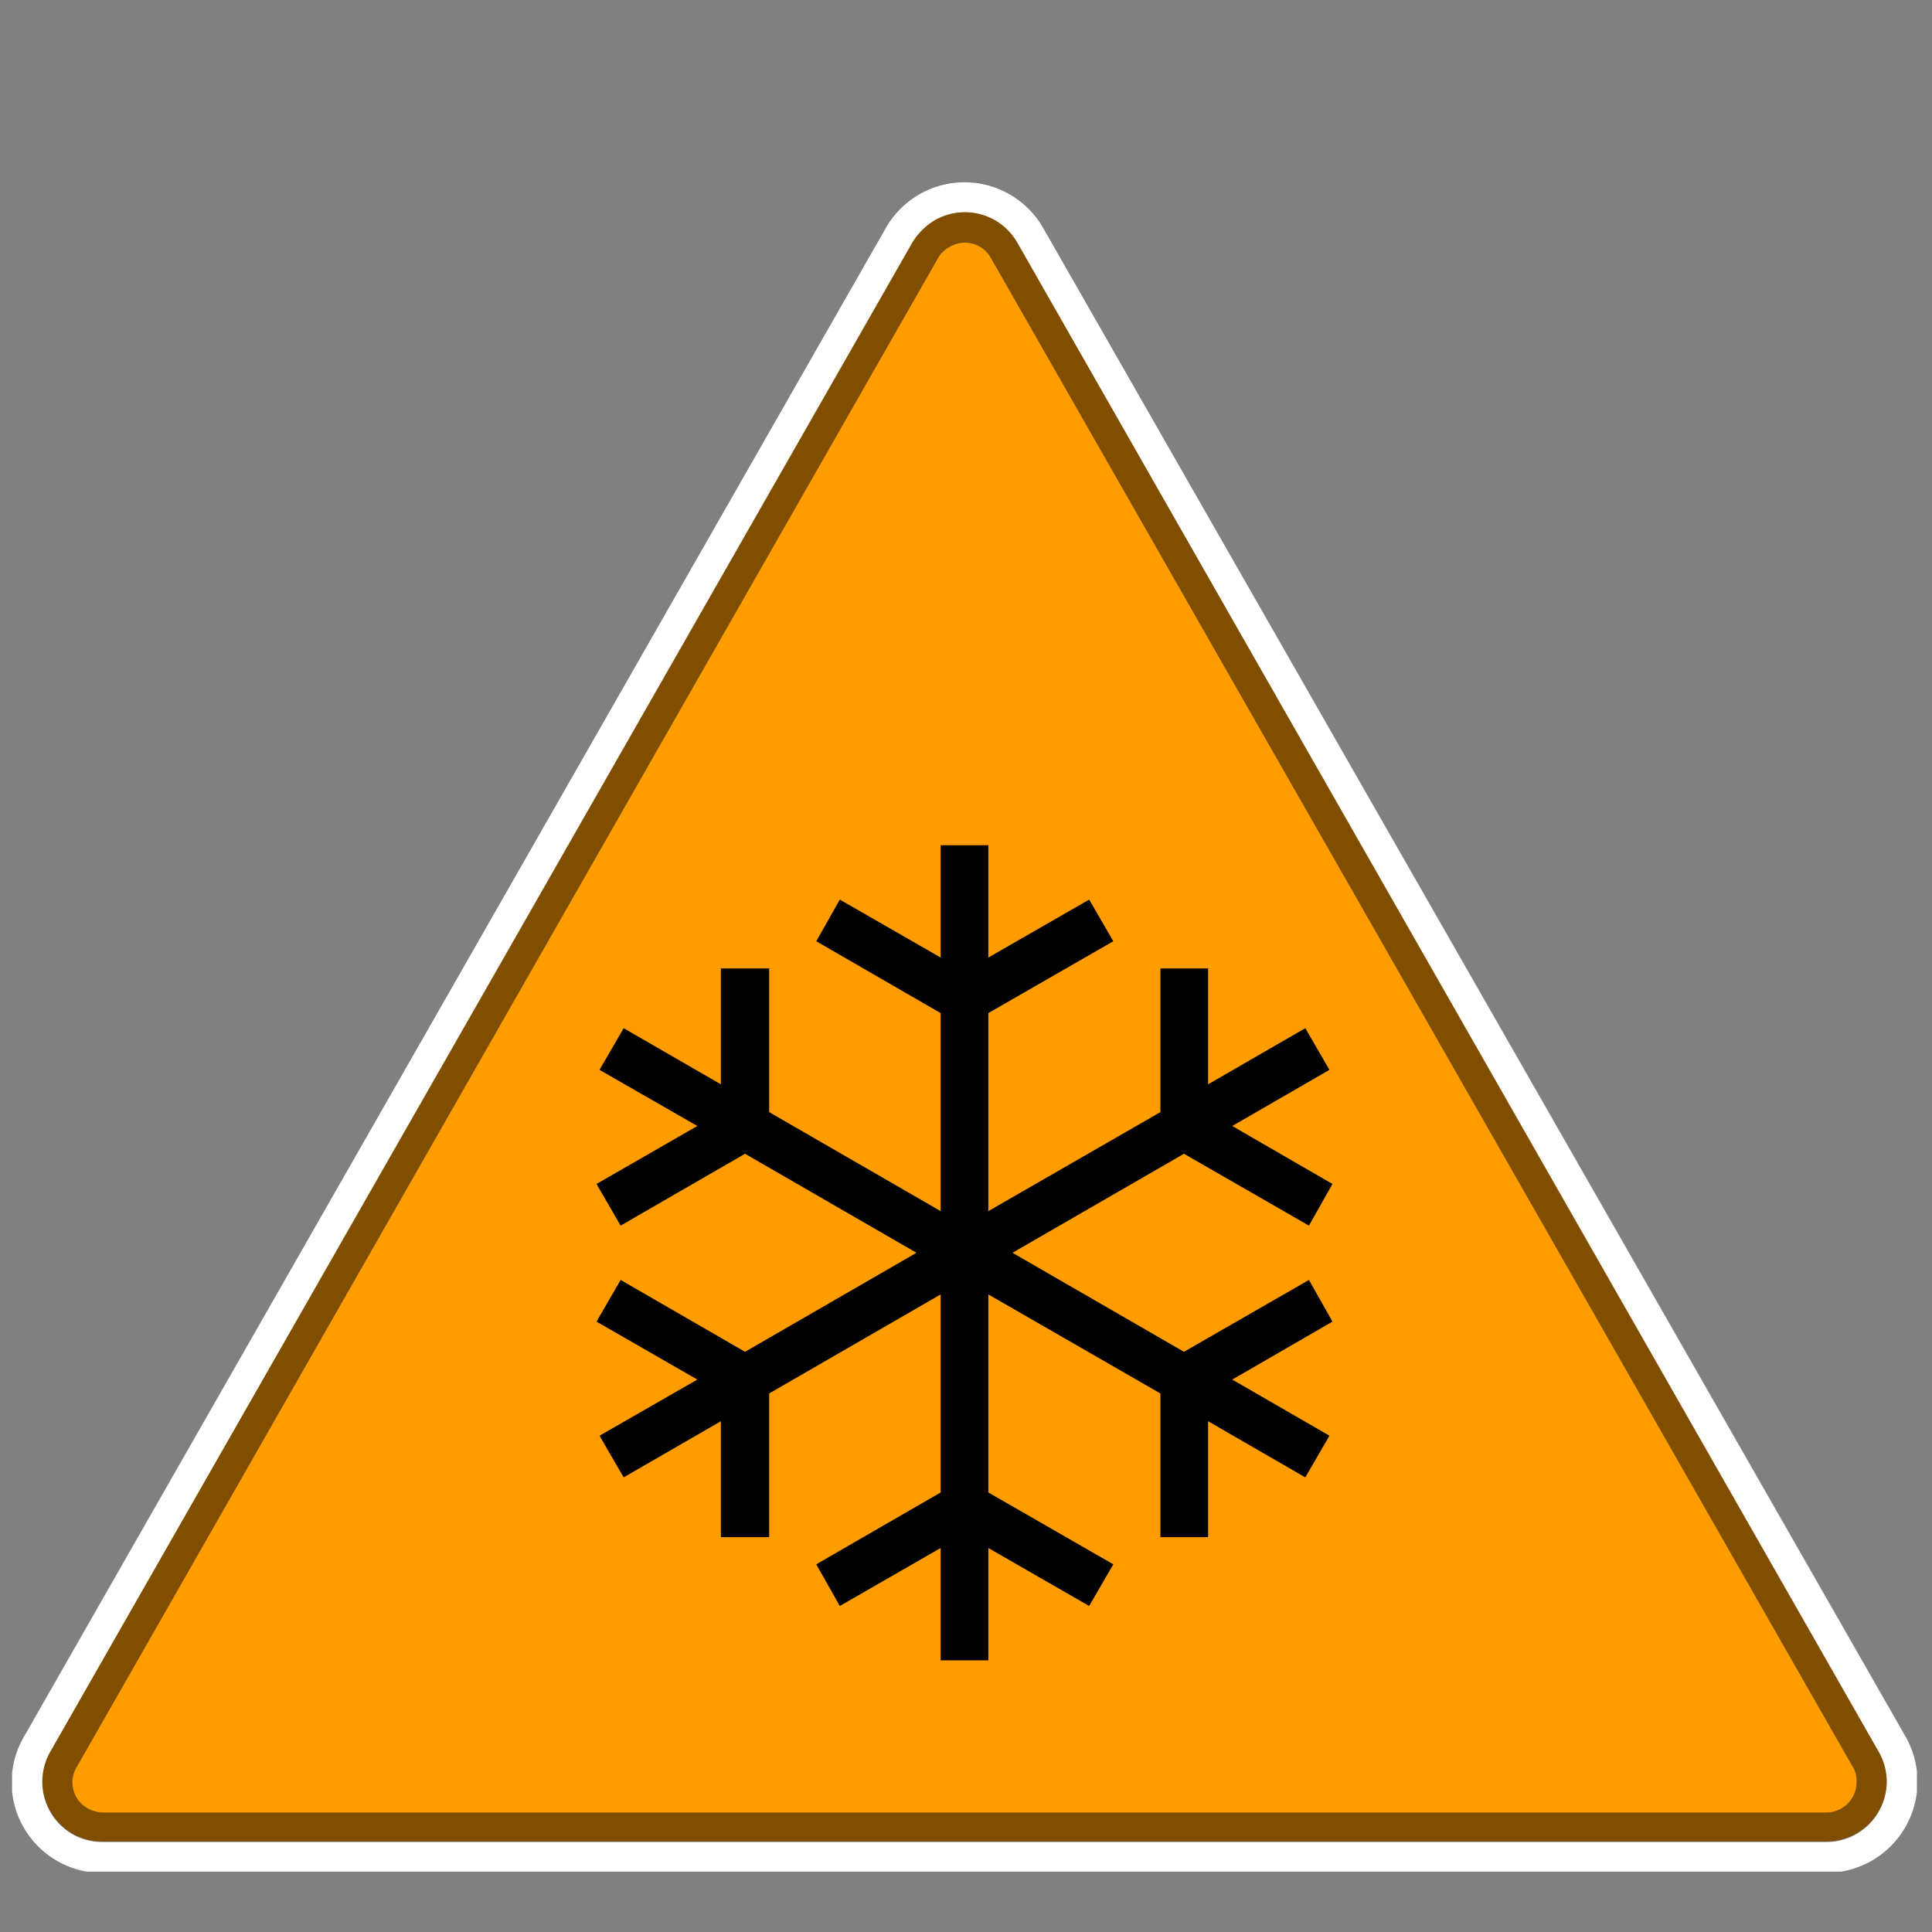 <svg xmlns="http://www.w3.org/2000/svg" xmlns:xlink="http://www.w3.org/1999/xlink" width="32" height="32"><rect width="100%" height="100%" fill="#808080" stroke="none"/><defs><symbol id="icon-warning-orange-snow-a" viewBox="0 0 31.55 27.98"><path fill="#fff" fill-rule="evenodd" d="M31.36 25.74A1.51 1.51 0 0 1 30.05 28H1.5a1.46 1.46 0 0 1-.74-.19 1.5 1.5 0 0 1-.56-2.07L14.47.76a1.5 1.5 0 0 1 2.61 0z"/><path fill="#ff9d00" fill-rule="evenodd" d="M30.92 26L16.65 1a1 1 0 0 0-1.37-.37 1.09 1.09 0 0 0-.37.37L.63 26A1 1 0 0 0 1 27.35a1 1 0 0 0 .5.13h28.55a1 1 0 0 0 1-1 1 1 0 0 0-.13-.48z"/><path d="M30.92 26a1 1 0 0 1 .13.49 1 1 0 0 1-1 1H1.5a1 1 0 0 1-.5-.13A1 1 0 0 1 .63 26L14.91 1a1.09 1.09 0 0 1 .37-.37 1 1 0 0 1 1.37.37zm-.43.25l-14.28-25a.49.49 0 0 0-.68-.18.47.47 0 0 0-.19.18l-14.27 25a.49.49 0 0 0 .18.68.54.54 0 0 0 .25.07h28.55a.5.5 0 0 0 .5-.5.5.5 0 0 0-.06-.26z" opacity=".5"/></symbol><symbol id="icon-warning-orange-snow-b" viewBox="0 0 12.19 13.5"><path d="M5.7 0v1.86L4.03.9l-.39.69L5.7 2.78v3.28L2.86 4.42V2.04h-.8v1.92L.45 3.03l-.4.69 1.62.93L0 5.61l.4.69 2.06-1.19L5.3 6.75 2.46 8.39.4 7.2l-.4.69 1.67.96-1.62.93.4.69 1.61-.93v1.92h.8V9.08L5.7 7.44v3.28l-2.06 1.19.39.69 1.67-.96v1.86h.79v-1.86l1.67.96.4-.69-2.07-1.19V7.44l2.85 1.64v2.38h.79V9.54l1.61.93.4-.69-1.61-.93 1.66-.96-.39-.69-2.07 1.19-2.84-1.64 2.84-1.64L11.8 6.3l.39-.69-1.66-.96 1.61-.93-.4-.69-1.61.93V2.04h-.79v2.38L6.49 6.06V2.78l2.07-1.19-.4-.69-1.67.96V0H5.7z"/></symbol></defs><use width="31.55" height="27.98" transform="translate(.2 3.02)" xlink:href="#icon-warning-orange-snow-a"/><use width="12.19" height="13.5" transform="translate(9.88 14)" xlink:href="#icon-warning-orange-snow-b"/></svg>